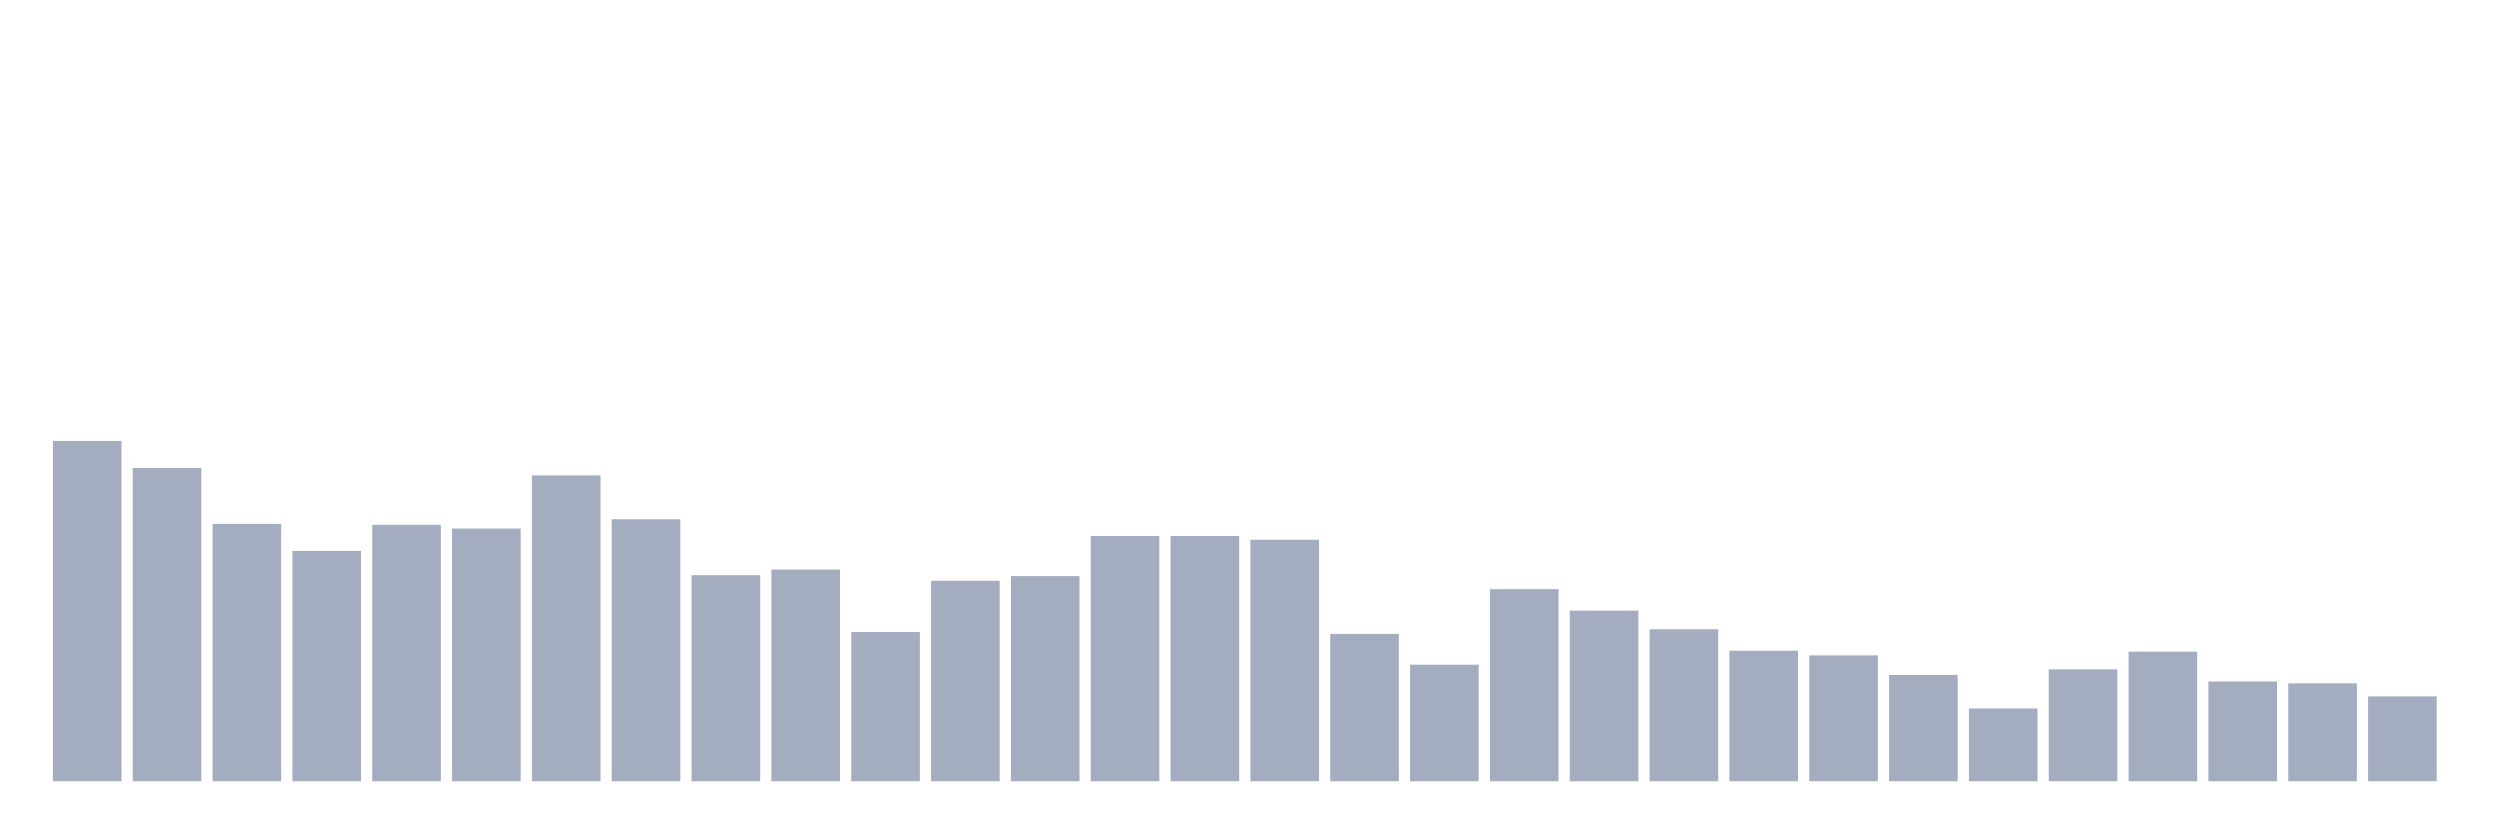 <svg xmlns="http://www.w3.org/2000/svg" viewBox="0 0 480 160"><g transform="translate(10,10)"><rect class="bar" x="0.153" width="13.175" y="74.655" height="65.345" fill="rgb(164,173,192)"></rect><rect class="bar" x="15.482" width="13.175" y="79.847" height="60.153" fill="rgb(164,173,192)"></rect><rect class="bar" x="30.81" width="13.175" y="90.588" height="49.412" fill="rgb(164,173,192)"></rect><rect class="bar" x="46.138" width="13.175" y="95.78" height="44.22" fill="rgb(164,173,192)"></rect><rect class="bar" x="61.466" width="13.175" y="90.767" height="49.233" fill="rgb(164,173,192)"></rect><rect class="bar" x="76.794" width="13.175" y="91.483" height="48.517" fill="rgb(164,173,192)"></rect><rect class="bar" x="92.123" width="13.175" y="81.279" height="58.721" fill="rgb(164,173,192)"></rect><rect class="bar" x="107.451" width="13.175" y="89.693" height="50.307" fill="rgb(164,173,192)"></rect><rect class="bar" x="122.779" width="13.175" y="100.435" height="39.565" fill="rgb(164,173,192)"></rect><rect class="bar" x="138.107" width="13.175" y="99.361" height="40.639" fill="rgb(164,173,192)"></rect><rect class="bar" x="153.436" width="13.175" y="111.355" height="28.645" fill="rgb(164,173,192)"></rect><rect class="bar" x="168.764" width="13.175" y="101.509" height="38.491" fill="rgb(164,173,192)"></rect><rect class="bar" x="184.092" width="13.175" y="100.614" height="39.386" fill="rgb(164,173,192)"></rect><rect class="bar" x="199.42" width="13.175" y="92.916" height="47.084" fill="rgb(164,173,192)"></rect><rect class="bar" x="214.748" width="13.175" y="92.916" height="47.084" fill="rgb(164,173,192)"></rect><rect class="bar" x="230.077" width="13.175" y="93.632" height="46.368" fill="rgb(164,173,192)"></rect><rect class="bar" x="245.405" width="13.175" y="111.714" height="28.286" fill="rgb(164,173,192)"></rect><rect class="bar" x="260.733" width="13.175" y="117.621" height="22.379" fill="rgb(164,173,192)"></rect><rect class="bar" x="276.061" width="13.175" y="103.12" height="36.88" fill="rgb(164,173,192)"></rect><rect class="bar" x="291.39" width="13.175" y="107.238" height="32.762" fill="rgb(164,173,192)"></rect><rect class="bar" x="306.718" width="13.175" y="110.818" height="29.182" fill="rgb(164,173,192)"></rect><rect class="bar" x="322.046" width="13.175" y="114.936" height="25.064" fill="rgb(164,173,192)"></rect><rect class="bar" x="337.374" width="13.175" y="115.831" height="24.169" fill="rgb(164,173,192)"></rect><rect class="bar" x="352.702" width="13.175" y="119.591" height="20.409" fill="rgb(164,173,192)"></rect><rect class="bar" x="368.031" width="13.175" y="126.036" height="13.964" fill="rgb(164,173,192)"></rect><rect class="bar" x="383.359" width="13.175" y="118.517" height="21.483" fill="rgb(164,173,192)"></rect><rect class="bar" x="398.687" width="13.175" y="115.115" height="24.885" fill="rgb(164,173,192)"></rect><rect class="bar" x="414.015" width="13.175" y="120.844" height="19.156" fill="rgb(164,173,192)"></rect><rect class="bar" x="429.344" width="13.175" y="121.202" height="18.798" fill="rgb(164,173,192)"></rect><rect class="bar" x="444.672" width="13.175" y="123.708" height="16.292" fill="rgb(164,173,192)"></rect></g></svg>